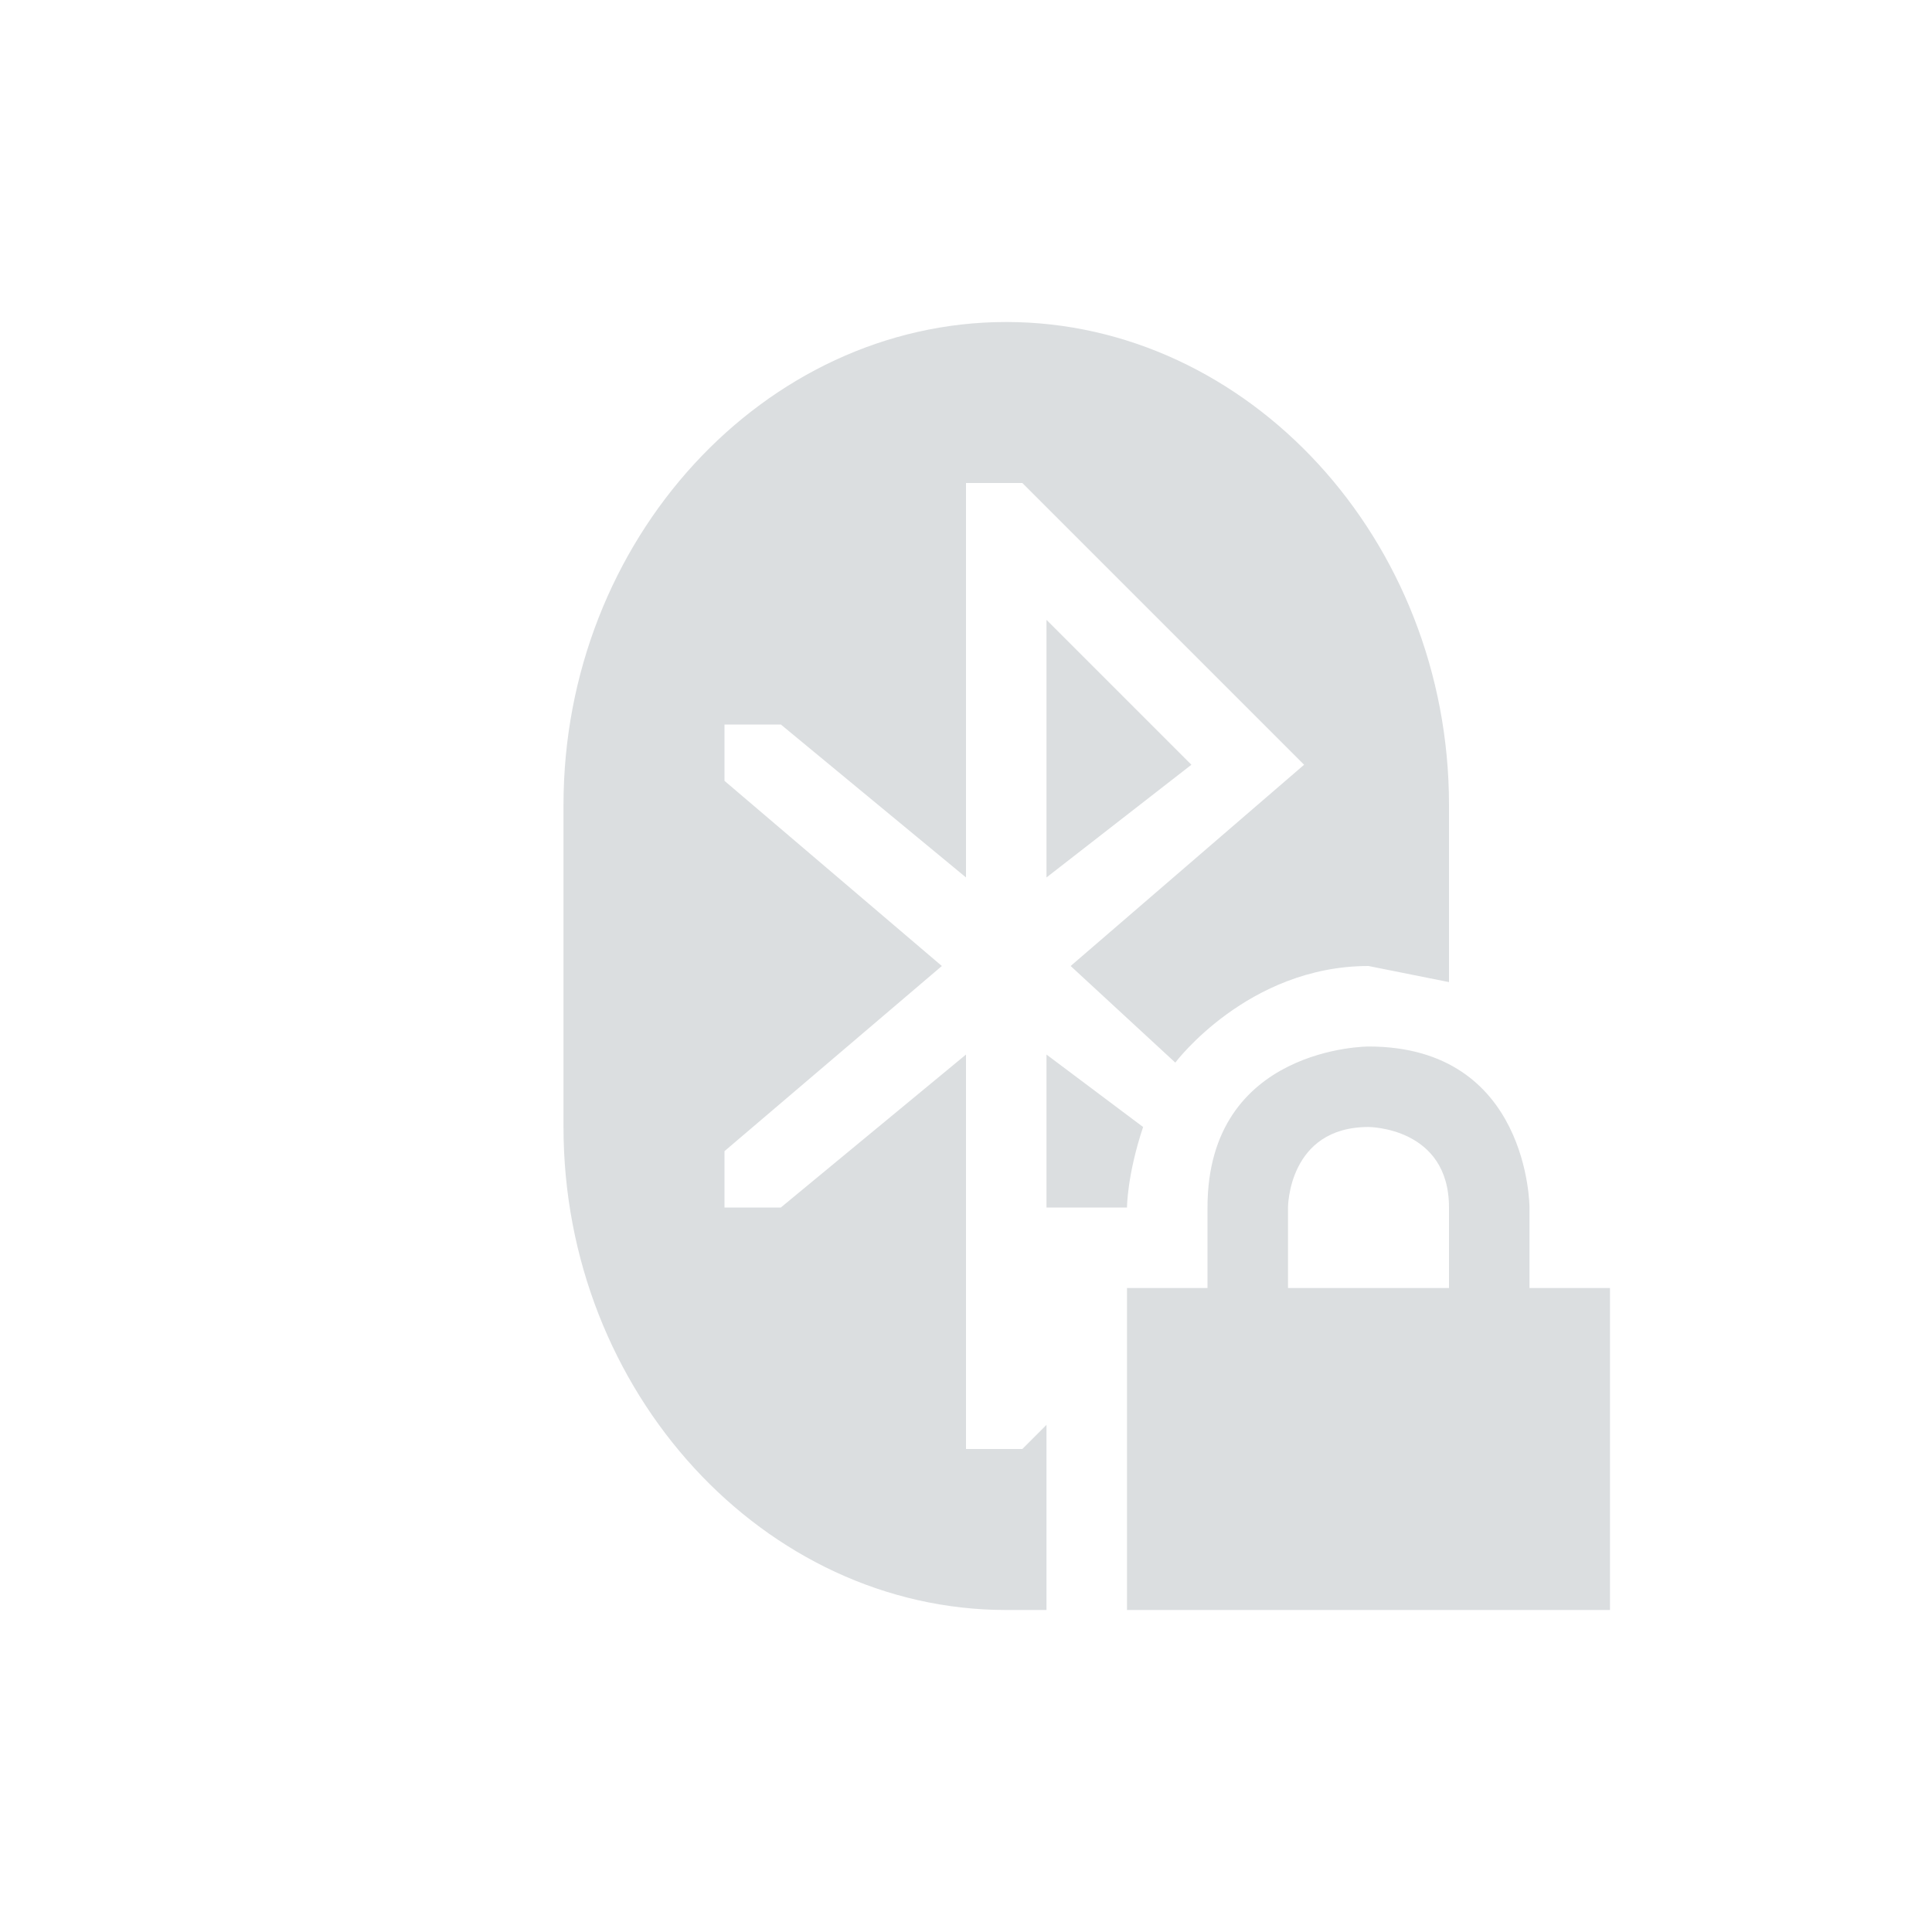 <svg viewBox="0 0 24 24"><path d="m12.5 4c-3 0-5.5 2.7-5.5 6v4c0 3.3 2.5 6 5.5 6h .5v-2.3l-.3.3h-.7v-4.9l-2.3 1.9h-.7v-.7l2.7-2.3-2.7-2.3v-.7h.7l2.3 1.9v-4.9h.7l3.5 3.5-2.9 2.5 1.3 1.2s.9-1.2 2.4-1.2l1 .2v-2.2c0-3.3-2.5-6-5.5-6zm .5 3.7v3.2l1.8-1.4zm4 5.3s-2 0-2 2v1h-1v4h6v-4h-1v-1s0-2-2-2zm-4 .1v1.9h1s0-.4.2-1zm4 .9s1 0 1 1v1h-2v-1s0-1 1-1z" fill="#dbdee0"/></svg>